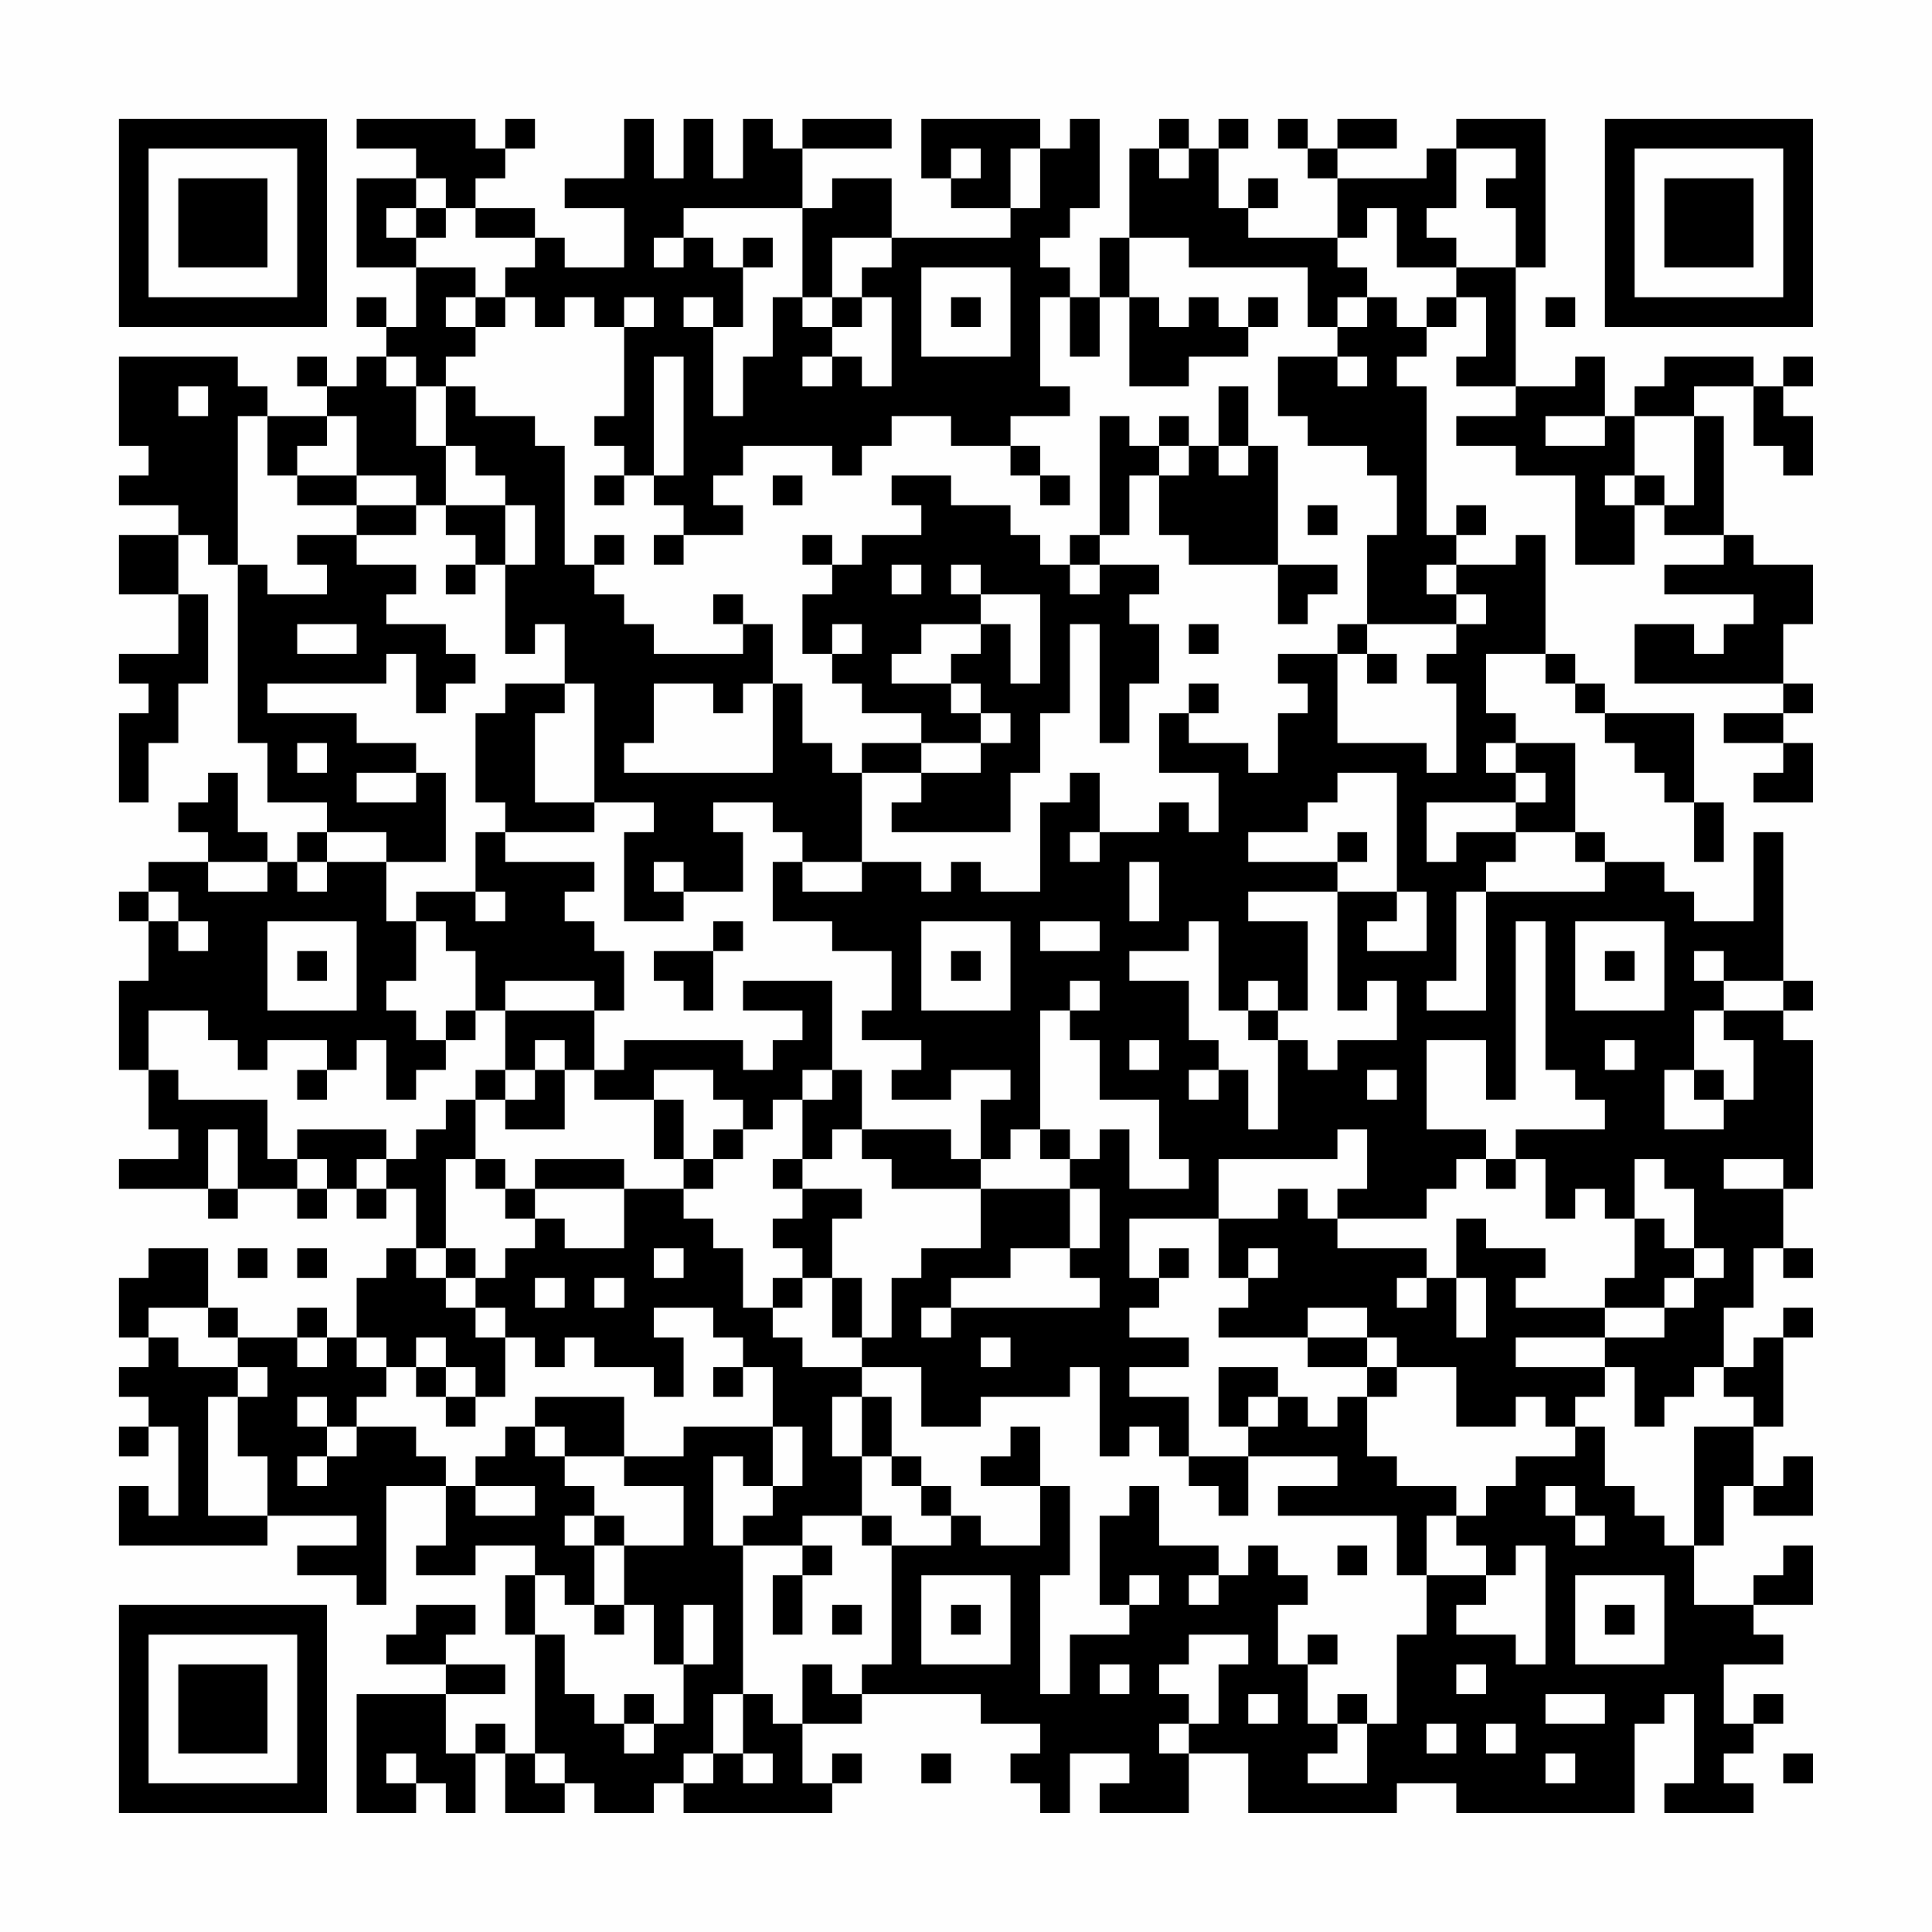 <?xml version="1.0" encoding="UTF-8"?>
<svg xmlns="http://www.w3.org/2000/svg" version="1.1" width="300" height="300" viewBox="0 0 300 300"><rect x="0" y="0" width="300" height="300" fill="#fefefe"/><g transform="scale(4.615)"><g transform="translate(4,4)"><path fill-rule="evenodd" d="M8 0L8 1L10 1L10 2L8 2L8 5L10 5L10 7L9 7L9 6L8 6L8 7L9 7L9 8L8 8L8 9L7 9L7 8L6 8L6 9L7 9L7 10L5 10L5 9L4 9L4 8L0 8L0 11L1 11L1 12L0 12L0 13L2 13L2 14L0 14L0 16L2 16L2 18L0 18L0 19L1 19L1 20L0 20L0 23L1 23L1 21L2 21L2 19L3 19L3 16L2 16L2 14L3 14L3 15L4 15L4 21L5 21L5 23L7 23L7 24L6 24L6 25L5 25L5 24L4 24L4 22L3 22L3 23L2 23L2 24L3 24L3 25L1 25L1 26L0 26L0 27L1 27L1 29L0 29L0 32L1 32L1 34L2 34L2 35L0 35L0 36L3 36L3 37L4 37L4 36L6 36L6 37L7 37L7 36L8 36L8 37L9 37L9 36L10 36L10 38L9 38L9 39L8 39L8 41L7 41L7 40L6 40L6 41L4 41L4 40L3 40L3 38L1 38L1 39L0 39L0 41L1 41L1 42L0 42L0 43L1 43L1 44L0 44L0 45L1 45L1 44L2 44L2 47L1 47L1 46L0 46L0 48L5 48L5 47L8 47L8 48L6 48L6 49L8 49L8 50L9 50L9 46L11 46L11 48L10 48L10 49L12 49L12 48L14 48L14 49L13 49L13 51L14 51L14 55L13 55L13 54L12 54L12 55L11 55L11 53L13 53L13 52L11 52L11 51L12 51L12 50L10 50L10 51L9 51L9 52L11 52L11 53L8 53L8 57L10 57L10 56L11 56L11 57L12 57L12 55L13 55L13 57L15 57L15 56L16 56L16 57L18 57L18 56L19 56L19 57L24 57L24 56L25 56L25 55L24 55L24 56L23 56L23 54L25 54L25 53L29 53L29 54L31 54L31 55L30 55L30 56L31 56L31 57L32 57L32 55L34 55L34 56L33 56L33 57L36 57L36 55L38 55L38 57L43 57L43 56L45 56L45 57L51 57L51 54L52 54L52 53L53 53L53 56L52 56L52 57L55 57L55 56L54 56L54 55L55 55L55 54L56 54L56 53L55 53L55 54L54 54L54 52L56 52L56 51L55 51L55 50L57 50L57 48L56 48L56 49L55 49L55 50L53 50L53 48L54 48L54 46L55 46L55 47L57 47L57 45L56 45L56 46L55 46L55 44L56 44L56 41L57 41L57 40L56 40L56 41L55 41L55 42L54 42L54 40L55 40L55 38L56 38L56 39L57 39L57 38L56 38L56 36L57 36L57 31L56 31L56 30L57 30L57 29L56 29L56 24L55 24L55 27L53 27L53 26L52 26L52 25L50 25L50 24L49 24L49 21L47 21L47 20L46 20L46 18L48 18L48 19L49 19L49 20L50 20L50 21L51 21L51 22L52 22L52 23L53 23L53 25L54 25L54 23L53 23L53 20L50 20L50 19L49 19L49 18L48 18L48 14L47 14L47 15L45 15L45 14L46 14L46 13L45 13L45 14L44 14L44 9L43 9L43 8L44 8L44 7L45 7L45 6L46 6L46 8L45 8L45 9L47 9L47 10L45 10L45 11L47 11L47 12L49 12L49 15L51 15L51 13L52 13L52 14L54 14L54 15L52 15L52 16L55 16L55 17L54 17L54 18L53 18L53 17L51 17L51 19L56 19L56 20L54 20L54 21L56 21L56 22L55 22L55 23L57 23L57 21L56 21L56 20L57 20L57 19L56 19L56 17L57 17L57 15L55 15L55 14L54 14L54 10L53 10L53 9L55 9L55 11L56 11L56 12L57 12L57 10L56 10L56 9L57 9L57 8L56 8L56 9L55 9L55 8L52 8L52 9L51 9L51 10L50 10L50 8L49 8L49 9L47 9L47 5L48 5L48 0L45 0L45 1L44 1L44 2L41 2L41 1L43 1L43 0L41 0L41 1L40 1L40 0L39 0L39 1L40 1L40 2L41 2L41 4L38 4L38 3L39 3L39 2L38 2L38 3L37 3L37 1L38 1L38 0L37 0L37 1L36 1L36 0L35 0L35 1L34 1L34 4L33 4L33 6L32 6L32 5L31 5L31 4L32 4L32 3L33 3L33 0L32 0L32 1L31 1L31 0L27 0L27 2L28 2L28 3L30 3L30 4L26 4L26 2L24 2L24 3L23 3L23 1L26 1L26 0L23 0L23 1L22 1L22 0L21 0L21 2L20 2L20 0L19 0L19 2L18 2L18 0L17 0L17 2L15 2L15 3L17 3L17 5L15 5L15 4L14 4L14 3L12 3L12 2L13 2L13 1L14 1L14 0L13 0L13 1L12 1L12 0ZM28 1L28 2L29 2L29 1ZM30 1L30 3L31 3L31 1ZM35 1L35 2L36 2L36 1ZM45 1L45 3L44 3L44 4L45 4L45 5L43 5L43 3L42 3L42 4L41 4L41 5L42 5L42 6L41 6L41 7L40 7L40 5L36 5L36 4L34 4L34 6L33 6L33 8L32 8L32 6L31 6L31 9L32 9L32 10L30 10L30 11L28 11L28 10L26 10L26 11L25 11L25 12L24 12L24 11L21 11L21 12L20 12L20 13L21 13L21 14L19 14L19 13L18 13L18 12L19 12L19 8L18 8L18 12L17 12L17 11L16 11L16 10L17 10L17 7L18 7L18 6L17 6L17 7L16 7L16 6L15 6L15 7L14 7L14 6L13 6L13 5L14 5L14 4L12 4L12 3L11 3L11 2L10 2L10 3L9 3L9 4L10 4L10 5L12 5L12 6L11 6L11 7L12 7L12 8L11 8L11 9L10 9L10 8L9 8L9 9L10 9L10 11L11 11L11 13L10 13L10 12L8 12L8 10L7 10L7 11L6 11L6 12L5 12L5 10L4 10L4 15L5 15L5 16L7 16L7 15L6 15L6 14L8 14L8 15L10 15L10 16L9 16L9 17L11 17L11 18L12 18L12 19L11 19L11 20L10 20L10 18L9 18L9 19L5 19L5 20L8 20L8 21L10 21L10 22L8 22L8 23L10 23L10 22L11 22L11 25L9 25L9 24L7 24L7 25L6 25L6 26L7 26L7 25L9 25L9 27L10 27L10 29L9 29L9 30L10 30L10 31L11 31L11 32L10 32L10 33L9 33L9 31L8 31L8 32L7 32L7 31L5 31L5 32L4 32L4 31L3 31L3 30L1 30L1 32L2 32L2 33L5 33L5 35L6 35L6 36L7 36L7 35L6 35L6 34L9 34L9 35L8 35L8 36L9 36L9 35L10 35L10 34L11 34L11 33L12 33L12 35L11 35L11 38L10 38L10 39L11 39L11 40L12 40L12 41L13 41L13 43L12 43L12 42L11 42L11 41L10 41L10 42L9 42L9 41L8 41L8 42L9 42L9 43L8 43L8 44L7 44L7 43L6 43L6 44L7 44L7 45L6 45L6 46L7 46L7 45L8 45L8 44L10 44L10 45L11 45L11 46L12 46L12 47L14 47L14 46L12 46L12 45L13 45L13 44L14 44L14 45L15 45L15 46L16 46L16 47L15 47L15 48L16 48L16 50L15 50L15 49L14 49L14 51L15 51L15 53L16 53L16 54L17 54L17 55L18 55L18 54L19 54L19 52L20 52L20 50L19 50L19 52L18 52L18 50L17 50L17 48L19 48L19 46L17 46L17 45L19 45L19 44L22 44L22 46L21 46L21 45L20 45L20 48L21 48L21 53L20 53L20 55L19 55L19 56L20 56L20 55L21 55L21 56L22 56L22 55L21 55L21 53L22 53L22 54L23 54L23 52L24 52L24 53L25 53L25 52L26 52L26 48L28 48L28 47L29 47L29 48L31 48L31 46L32 46L32 49L31 49L31 53L32 53L32 51L34 51L34 50L35 50L35 49L34 49L34 50L33 50L33 47L34 47L34 46L35 46L35 48L37 48L37 49L36 49L36 50L37 50L37 49L38 49L38 48L39 48L39 49L40 49L40 50L39 50L39 52L40 52L40 54L41 54L41 55L40 55L40 56L42 56L42 54L43 54L43 51L44 51L44 49L46 49L46 50L45 50L45 51L47 51L47 52L48 52L48 48L47 48L47 49L46 49L46 48L45 48L45 47L46 47L46 46L47 46L47 45L49 45L49 44L50 44L50 46L51 46L51 47L52 47L52 48L53 48L53 44L55 44L55 43L54 43L54 42L53 42L53 43L52 43L52 44L51 44L51 42L50 42L50 41L52 41L52 40L53 40L53 39L54 39L54 38L53 38L53 36L52 36L52 35L51 35L51 37L50 37L50 36L49 36L49 37L48 37L48 35L47 35L47 34L50 34L50 33L49 33L49 32L48 32L48 27L47 27L47 33L46 33L46 31L44 31L44 34L46 34L46 35L45 35L45 36L44 36L44 37L41 37L41 36L42 36L42 34L41 34L41 35L37 35L37 37L34 37L34 39L35 39L35 40L34 40L34 41L36 41L36 42L34 42L34 43L36 43L36 45L35 45L35 44L34 44L34 45L33 45L33 42L32 42L32 43L29 43L29 44L27 44L27 42L25 42L25 41L26 41L26 39L27 39L27 38L29 38L29 36L32 36L32 38L30 38L30 39L28 39L28 40L27 40L27 41L28 41L28 40L33 40L33 39L32 39L32 38L33 38L33 36L32 36L32 35L33 35L33 34L34 34L34 36L36 36L36 35L35 35L35 33L33 33L33 31L32 31L32 30L33 30L33 29L32 29L32 30L31 30L31 34L30 34L30 35L29 35L29 33L30 33L30 32L28 32L28 33L26 33L26 32L27 32L27 31L25 31L25 30L26 30L26 28L24 28L24 27L22 27L22 25L23 25L23 26L25 26L25 25L27 25L27 26L28 26L28 25L29 25L29 26L31 26L31 23L32 23L32 22L33 22L33 24L32 24L32 25L33 25L33 24L35 24L35 23L36 23L36 24L37 24L37 22L35 22L35 20L36 20L36 21L38 21L38 22L39 22L39 20L40 20L40 19L39 19L39 18L41 18L41 21L44 21L44 22L45 22L45 19L44 19L44 18L45 18L45 17L46 17L46 16L45 16L45 15L44 15L44 16L45 16L45 17L42 17L42 14L43 14L43 12L42 12L42 11L40 11L40 10L39 10L39 8L41 8L41 9L42 9L42 8L41 8L41 7L42 7L42 6L43 6L43 7L44 7L44 6L45 6L45 5L47 5L47 3L46 3L46 2L47 2L47 1ZM10 3L10 4L11 4L11 3ZM19 3L19 4L18 4L18 5L19 5L19 4L20 4L20 5L21 5L21 7L20 7L20 6L19 6L19 7L20 7L20 10L21 10L21 8L22 8L22 6L23 6L23 7L24 7L24 8L23 8L23 9L24 9L24 8L25 8L25 9L26 9L26 6L25 6L25 5L26 5L26 4L24 4L24 6L23 6L23 3ZM21 4L21 5L22 5L22 4ZM27 5L27 8L30 8L30 5ZM12 6L12 7L13 7L13 6ZM24 6L24 7L25 7L25 6ZM28 6L28 7L29 7L29 6ZM34 6L34 9L36 9L36 8L38 8L38 7L39 7L39 6L38 6L38 7L37 7L37 6L36 6L36 7L35 7L35 6ZM48 6L48 7L49 7L49 6ZM2 9L2 10L3 10L3 9ZM11 9L11 11L12 11L12 12L13 12L13 13L11 13L11 14L12 14L12 15L11 15L11 16L12 16L12 15L13 15L13 18L14 18L14 17L15 17L15 19L13 19L13 20L12 20L12 23L13 23L13 24L12 24L12 26L10 26L10 27L11 27L11 28L12 28L12 30L11 30L11 31L12 31L12 30L13 30L13 32L12 32L12 33L13 33L13 34L15 34L15 32L16 32L16 33L18 33L18 35L19 35L19 36L17 36L17 35L14 35L14 36L13 36L13 35L12 35L12 36L13 36L13 37L14 37L14 38L13 38L13 39L12 39L12 38L11 38L11 39L12 39L12 40L13 40L13 41L14 41L14 42L15 42L15 41L16 41L16 42L18 42L18 43L19 43L19 41L18 41L18 40L20 40L20 41L21 41L21 42L20 42L20 43L21 43L21 42L22 42L22 44L23 44L23 46L22 46L22 47L21 47L21 48L23 48L23 49L22 49L22 51L23 51L23 49L24 49L24 48L23 48L23 47L25 47L25 48L26 48L26 47L25 47L25 45L26 45L26 46L27 46L27 47L28 47L28 46L27 46L27 45L26 45L26 43L25 43L25 42L23 42L23 41L22 41L22 40L23 40L23 39L24 39L24 41L25 41L25 39L24 39L24 37L25 37L25 36L23 36L23 35L24 35L24 34L25 34L25 35L26 35L26 36L29 36L29 35L28 35L28 34L25 34L25 32L24 32L24 29L21 29L21 30L23 30L23 31L22 31L22 32L21 32L21 31L17 31L17 32L16 32L16 30L17 30L17 28L16 28L16 27L15 27L15 26L16 26L16 25L13 25L13 24L16 24L16 23L18 23L18 24L17 24L17 27L19 27L19 26L21 26L21 24L20 24L20 23L22 23L22 24L23 24L23 25L25 25L25 22L27 22L27 23L26 23L26 24L30 24L30 22L31 22L31 20L32 20L32 17L33 17L33 21L34 21L34 19L35 19L35 17L34 17L34 16L35 16L35 15L33 15L33 14L34 14L34 12L35 12L35 14L36 14L36 15L39 15L39 17L40 17L40 16L41 16L41 15L39 15L39 11L38 11L38 9L37 9L37 11L36 11L36 10L35 10L35 11L34 11L34 10L33 10L33 14L32 14L32 15L31 15L31 14L30 14L30 13L28 13L28 12L26 12L26 13L27 13L27 14L25 14L25 15L24 15L24 14L23 14L23 15L24 15L24 16L23 16L23 18L24 18L24 19L25 19L25 20L27 20L27 21L25 21L25 22L24 22L24 21L23 21L23 19L22 19L22 17L21 17L21 16L20 16L20 17L21 17L21 18L18 18L18 17L17 17L17 16L16 16L16 15L17 15L17 14L16 14L16 15L15 15L15 11L14 11L14 10L12 10L12 9ZM48 10L48 11L50 11L50 10ZM51 10L51 12L50 12L50 13L51 13L51 12L52 12L52 13L53 13L53 10ZM30 11L30 12L31 12L31 13L32 13L32 12L31 12L31 11ZM35 11L35 12L36 12L36 11ZM37 11L37 12L38 12L38 11ZM6 12L6 13L8 13L8 14L10 14L10 13L8 13L8 12ZM16 12L16 13L17 13L17 12ZM22 12L22 13L23 13L23 12ZM13 13L13 15L14 15L14 13ZM40 13L40 14L41 14L41 13ZM18 14L18 15L19 15L19 14ZM26 15L26 16L27 16L27 15ZM28 15L28 16L29 16L29 17L27 17L27 18L26 18L26 19L28 19L28 20L29 20L29 21L27 21L27 22L29 22L29 21L30 21L30 20L29 20L29 19L28 19L28 18L29 18L29 17L30 17L30 19L31 19L31 16L29 16L29 15ZM32 15L32 16L33 16L33 15ZM6 17L6 18L8 18L8 17ZM24 17L24 18L25 18L25 17ZM36 17L36 18L37 18L37 17ZM41 17L41 18L42 18L42 19L43 19L43 18L42 18L42 17ZM15 19L15 20L14 20L14 23L16 23L16 19ZM18 19L18 21L17 21L17 22L22 22L22 19L21 19L21 20L20 20L20 19ZM36 19L36 20L37 20L37 19ZM6 21L6 22L7 22L7 21ZM46 21L46 22L47 22L47 23L44 23L44 25L45 25L45 24L47 24L47 25L46 25L46 26L45 26L45 29L44 29L44 30L46 30L46 26L50 26L50 25L49 25L49 24L47 24L47 23L48 23L48 22L47 22L47 21ZM41 22L41 23L40 23L40 24L38 24L38 25L41 25L41 26L38 26L38 27L40 27L40 30L39 30L39 29L38 29L38 30L37 30L37 27L36 27L36 28L34 28L34 29L36 29L36 31L37 31L37 32L36 32L36 33L37 33L37 32L38 32L38 34L39 34L39 31L40 31L40 32L41 32L41 31L43 31L43 29L42 29L42 30L41 30L41 26L43 26L43 27L42 27L42 28L44 28L44 26L43 26L43 22ZM41 24L41 25L42 25L42 24ZM3 25L3 26L5 26L5 25ZM18 25L18 26L19 26L19 25ZM34 25L34 27L35 27L35 25ZM1 26L1 27L2 27L2 28L3 28L3 27L2 27L2 26ZM12 26L12 27L13 27L13 26ZM5 27L5 30L8 30L8 27ZM20 27L20 28L18 28L18 29L19 29L19 30L20 30L20 28L21 28L21 27ZM27 27L27 30L30 30L30 27ZM31 27L31 28L33 28L33 27ZM49 27L49 30L52 30L52 27ZM6 28L6 29L7 29L7 28ZM28 28L28 29L29 29L29 28ZM50 28L50 29L51 29L51 28ZM53 28L53 29L54 29L54 30L53 30L53 32L52 32L52 34L54 34L54 33L55 33L55 31L54 31L54 30L56 30L56 29L54 29L54 28ZM13 29L13 30L16 30L16 29ZM38 30L38 31L39 31L39 30ZM14 31L14 32L13 32L13 33L14 33L14 32L15 32L15 31ZM34 31L34 32L35 32L35 31ZM50 31L50 32L51 32L51 31ZM6 32L6 33L7 33L7 32ZM18 32L18 33L19 33L19 35L20 35L20 36L19 36L19 37L20 37L20 38L21 38L21 40L22 40L22 39L23 39L23 38L22 38L22 37L23 37L23 36L22 36L22 35L23 35L23 33L24 33L24 32L23 32L23 33L22 33L22 34L21 34L21 33L20 33L20 32ZM42 32L42 33L43 33L43 32ZM53 32L53 33L54 33L54 32ZM3 34L3 36L4 36L4 34ZM20 34L20 35L21 35L21 34ZM31 34L31 35L32 35L32 34ZM46 35L46 36L47 36L47 35ZM54 35L54 36L56 36L56 35ZM14 36L14 37L15 37L15 38L17 38L17 36ZM39 36L39 37L37 37L37 39L38 39L38 40L37 40L37 41L40 41L40 42L42 42L42 43L41 43L41 44L40 44L40 43L39 43L39 42L37 42L37 44L38 44L38 45L36 45L36 46L37 46L37 47L38 47L38 45L41 45L41 46L39 46L39 47L43 47L43 49L44 49L44 47L45 47L45 46L43 46L43 45L42 45L42 43L43 43L43 42L45 42L45 44L47 44L47 43L48 43L48 44L49 44L49 43L50 43L50 42L47 42L47 41L50 41L50 40L52 40L52 39L53 39L53 38L52 38L52 37L51 37L51 39L50 39L50 40L47 40L47 39L48 39L48 38L46 38L46 37L45 37L45 39L44 39L44 38L41 38L41 37L40 37L40 36ZM4 38L4 39L5 39L5 38ZM6 38L6 39L7 39L7 38ZM18 38L18 39L19 39L19 38ZM35 38L35 39L36 39L36 38ZM38 38L38 39L39 39L39 38ZM14 39L14 40L15 40L15 39ZM16 39L16 40L17 40L17 39ZM43 39L43 40L44 40L44 39ZM45 39L45 41L46 41L46 39ZM1 40L1 41L2 41L2 42L4 42L4 43L3 43L3 47L5 47L5 45L4 45L4 43L5 43L5 42L4 42L4 41L3 41L3 40ZM40 40L40 41L42 41L42 42L43 42L43 41L42 41L42 40ZM6 41L6 42L7 42L7 41ZM29 41L29 42L30 42L30 41ZM10 42L10 43L11 43L11 44L12 44L12 43L11 43L11 42ZM14 43L14 44L15 44L15 45L17 45L17 43ZM24 43L24 45L25 45L25 43ZM38 43L38 44L39 44L39 43ZM30 44L30 45L29 45L29 46L31 46L31 44ZM48 46L48 47L49 47L49 48L50 48L50 47L49 47L49 46ZM16 47L16 48L17 48L17 47ZM41 48L41 49L42 49L42 48ZM27 49L27 52L30 52L30 49ZM49 49L49 52L52 52L52 49ZM16 50L16 51L17 51L17 50ZM24 50L24 51L25 51L25 50ZM28 50L28 51L29 51L29 50ZM50 50L50 51L51 51L51 50ZM36 51L36 52L35 52L35 53L36 53L36 54L35 54L35 55L36 55L36 54L37 54L37 52L38 52L38 51ZM40 51L40 52L41 52L41 51ZM33 52L33 53L34 53L34 52ZM45 52L45 53L46 53L46 52ZM17 53L17 54L18 54L18 53ZM38 53L38 54L39 54L39 53ZM41 53L41 54L42 54L42 53ZM48 53L48 54L50 54L50 53ZM44 54L44 55L45 55L45 54ZM46 54L46 55L47 55L47 54ZM9 55L9 56L10 56L10 55ZM14 55L14 56L15 56L15 55ZM27 55L27 56L28 56L28 55ZM48 55L48 56L49 56L49 55ZM56 55L56 56L57 56L57 55ZM0 0L0 7L7 7L7 0ZM1 1L1 6L6 6L6 1ZM2 2L2 5L5 5L5 2ZM50 0L50 7L57 7L57 0ZM51 1L51 6L56 6L56 1ZM52 2L52 5L55 5L55 2ZM0 50L0 57L7 57L7 50ZM1 51L1 56L6 56L6 51ZM2 52L2 55L5 55L5 52Z" fill="#000000"/></g></g></svg>
